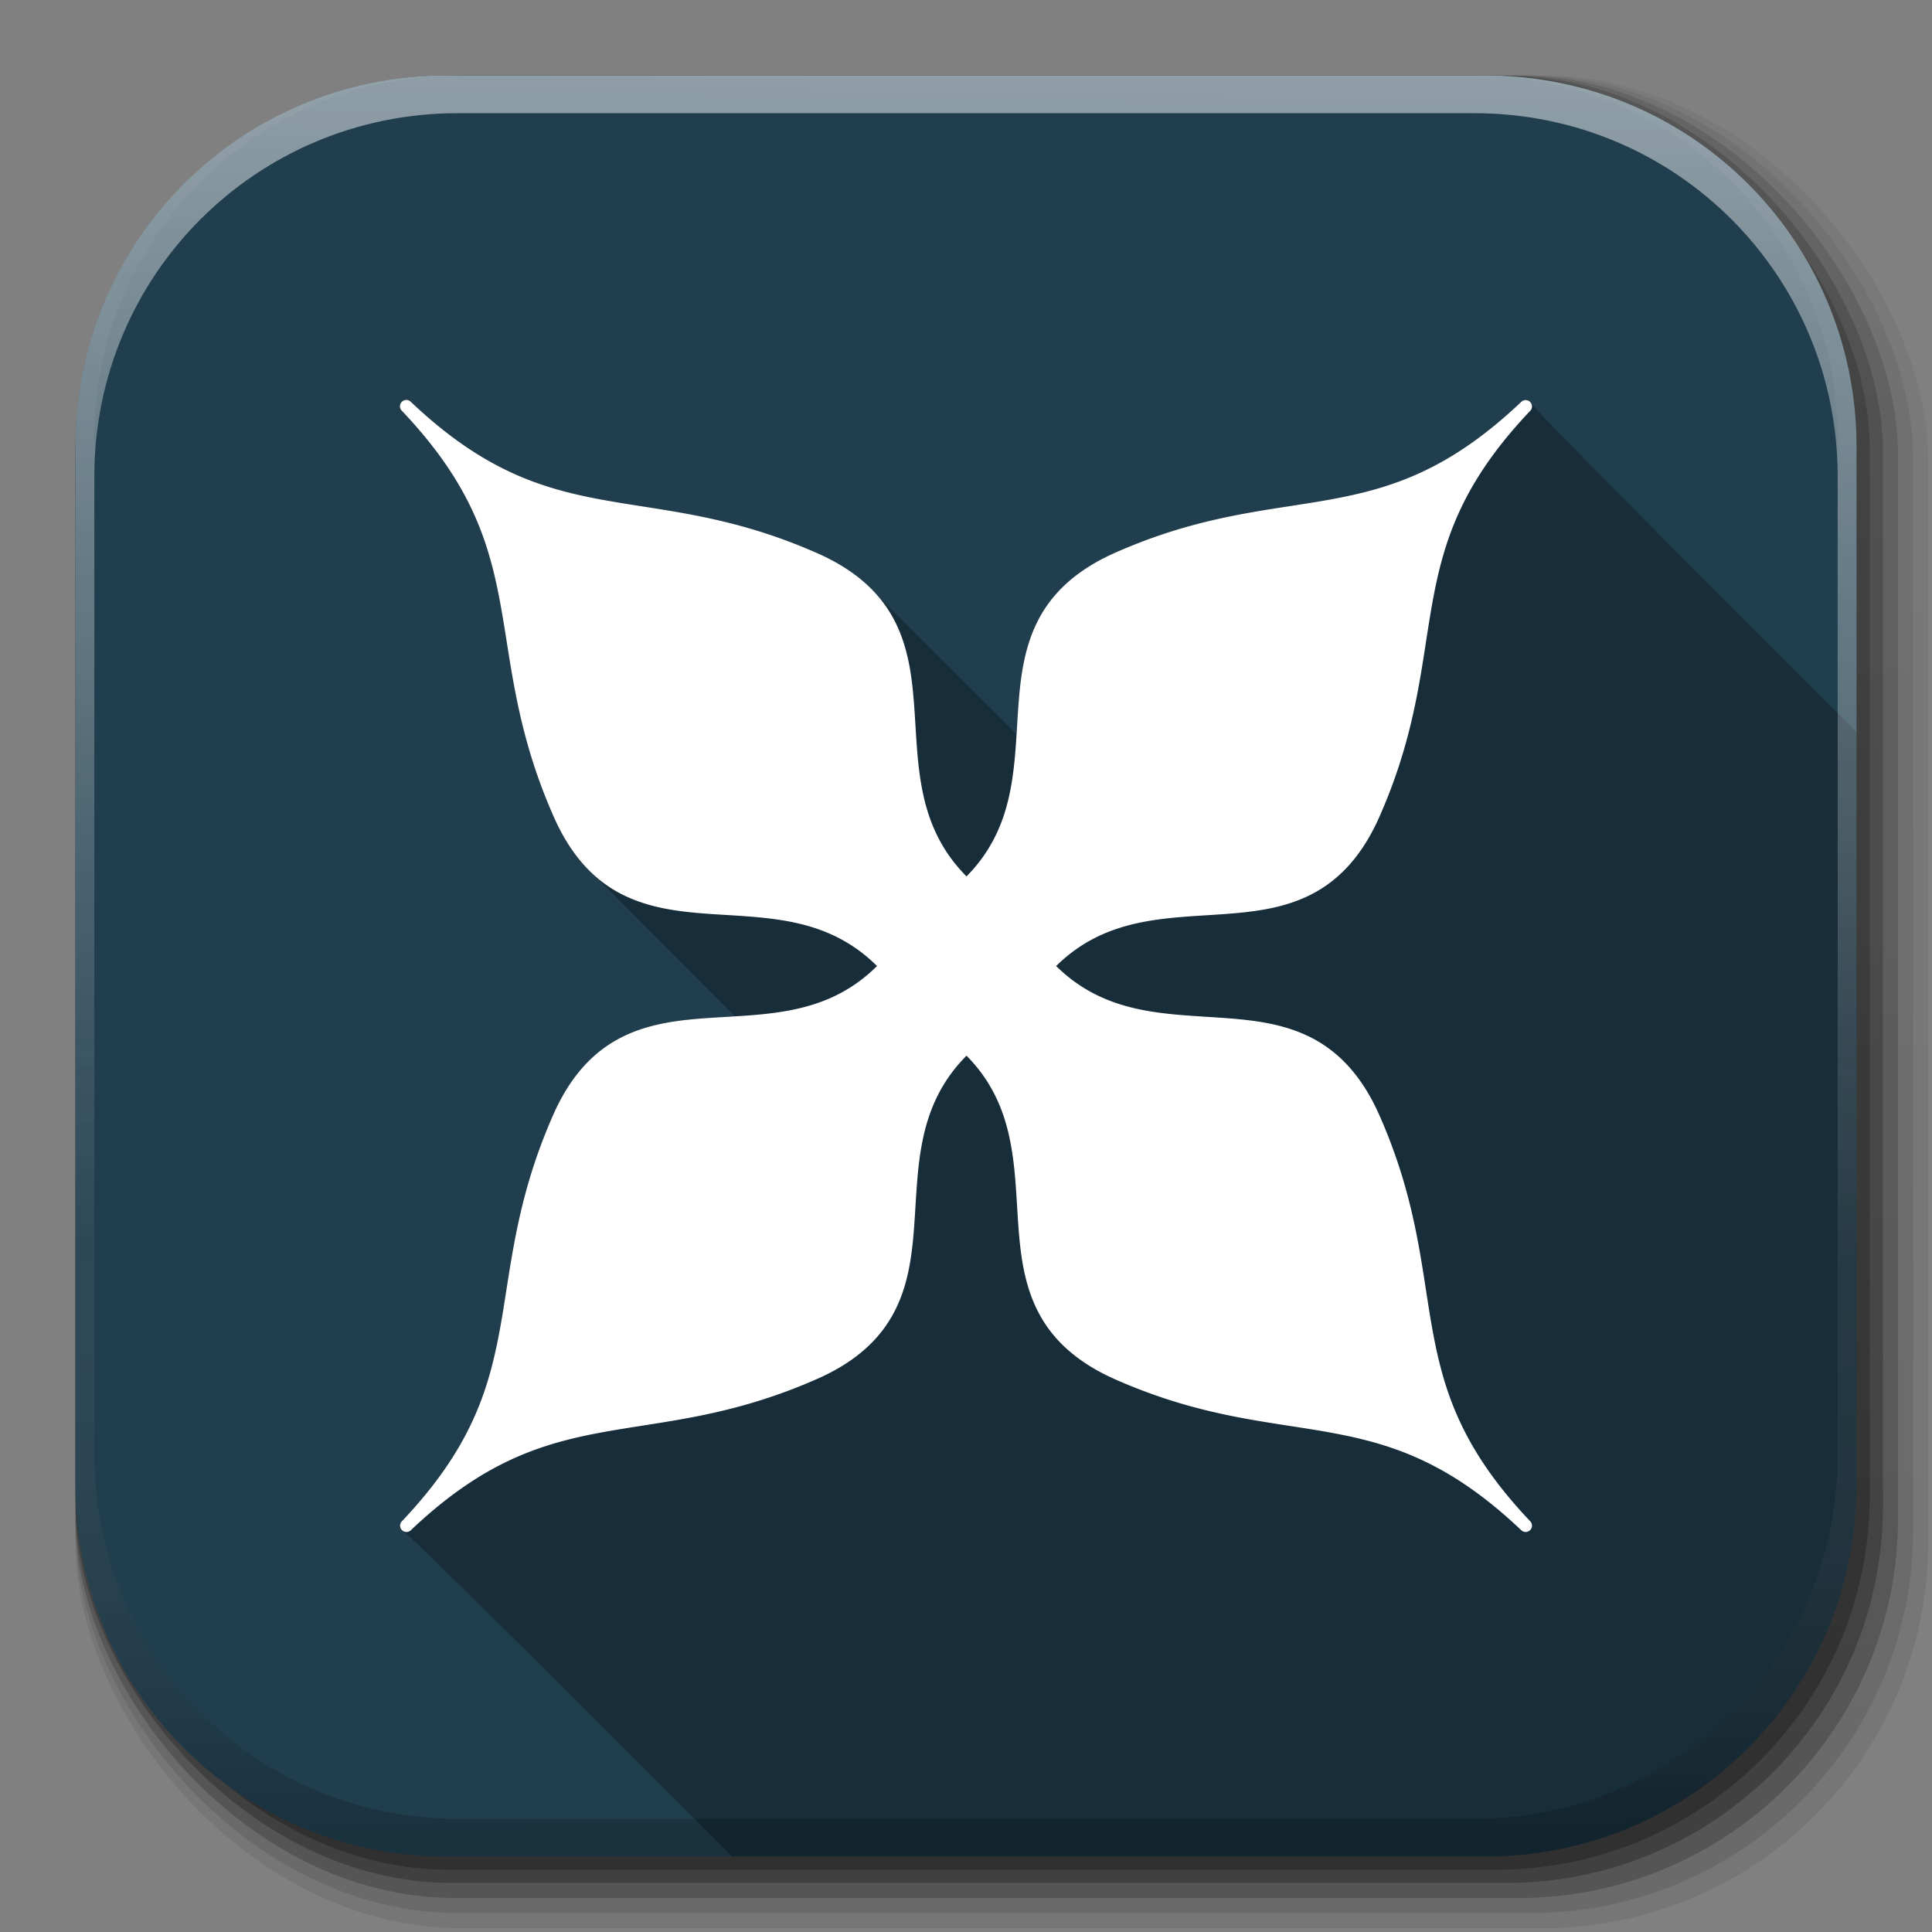 <?xml version="1.0" encoding="UTF-8" standalone="no"?>
<!-- Created with Inkscape (http://www.inkscape.org/) -->

<svg
   xmlns:dc="http://purl.org/dc/elements/1.1/"
   xmlns:cc="http://creativecommons.org/ns#"
   xmlns:rdf="http://www.w3.org/1999/02/22-rdf-syntax-ns#"
   xmlns:svg="http://www.w3.org/2000/svg"
   xmlns="http://www.w3.org/2000/svg"
   xmlns:xlink="http://www.w3.org/1999/xlink"
   xmlns:sodipodi="http://sodipodi.sourceforge.net/DTD/sodipodi-0.dtd"
   xmlns:inkscape="http://www.inkscape.org/namespaces/inkscape"
   inkscape:export-ydpi="100"
   inkscape:export-xdpi="100"
   inkscape:export-filename="/home/alecive/Scrivania/firefoxTest1.png"
   sodipodi:docname="icon-template.svg"
   inkscape:version="0.48.4 r9939"
   version="1.1"
   id="svg2"
   height="512"
   width="512">
  <rect width="100%" height="100%" fill="#808080" stroke="none"/>
  <sodipodi:namedview
     id="base"
     pagecolor="#ffffff"
     bordercolor="#666666"
     borderopacity="1.0"
     inkscape:pageopacity="0.0"
     inkscape:pageshadow="2"
     inkscape:zoom="0.50037605"
     inkscape:cx="368.52604"
     inkscape:cy="143.50691"
     inkscape:document-units="px"
     inkscape:current-layer="svg2"
     showgrid="false"
     inkscape:window-width="1375"
     inkscape:window-height="876"
     inkscape:window-x="1431"
     inkscape:window-y="24"
     inkscape:window-maximized="1"
     inkscape:object-paths="false"
     inkscape:snap-intersection-paths="false"
     inkscape:object-nodes="true"
     inkscape:snap-smooth-nodes="true"
     inkscape:snap-nodes="true" />
  <defs
     id="defs4">
    <linearGradient
       x1="19.245"
       y1="21.031"
       x2="19.36"
       gradientUnits="userSpaceOnUse"
       y2="44.984"
       id="linearGradient2460">
      <stop
         offset="0"
         style="stop-color:#fafafa;stop-opacity:1;"
         id="stop3602" />
      <stop
         offset="1"
         style="stop-color:#f0f0f0;stop-opacity:1;"
         id="stop3604" />
    </linearGradient>
    <linearGradient
       inkscape:collect="always"
       xlink:href="#ButtonShadow-0-1-1-5-9"
       id="linearGradient4114-2-6"
       gradientUnits="userSpaceOnUse"
       gradientTransform="matrix(1.032,0,0,1.032,-830.864,592.678)"
       x1="1012.513"
       y1="484.417"
       x2="1006.808"
       y2="20.626" />
    <linearGradient
       x1="45.448"
       y1="92.54"
       x2="45.448"
       y2="7.017"
       id="ButtonShadow-0-1-1-5-9"
       gradientUnits="userSpaceOnUse"
       gradientTransform="matrix(1.006,0,0,0.994,100,0)">
      <stop
         id="stop3750-8-9-3-6-4"
         style="stop-color:#000000;stop-opacity:1"
         offset="0" />
      <stop
         id="stop3752-5-6-4-2-9"
         style="stop-color:#000000;stop-opacity:0.588"
         offset="1" />
    </linearGradient>
    <linearGradient
       inkscape:collect="always"
       xlink:href="#ButtonShadow-0-1-1-5-9"
       id="linearGradient4112-2-6"
       gradientUnits="userSpaceOnUse"
       gradientTransform="matrix(1.04,0,0,1.04,-837.951,592.518)"
       x1="1012.513"
       y1="484.417"
       x2="1006.808"
       y2="20.626" />
    <linearGradient
       inkscape:collect="always"
       xlink:href="#ButtonShadow-0-1-1-5-9"
       id="linearGradient4110-6-7"
       gradientUnits="userSpaceOnUse"
       gradientTransform="matrix(1.023,0,0,1.023,-823.777,592.838)"
       x1="1012.513"
       y1="484.417"
       x2="1006.808"
       y2="20.626" />
    <linearGradient
       inkscape:collect="always"
       xlink:href="#ButtonShadow-0-1-1-5-9"
       id="linearGradient4116-6-3"
       gradientUnits="userSpaceOnUse"
       gradientTransform="matrix(1.015,0,0,1.015,-816.69,592.997)"
       x1="1012.513"
       y1="484.417"
       x2="1006.808"
       y2="20.626" />
    <linearGradient
       y2="20.626"
       x2="1006.808"
       y1="484.417"
       x1="1012.513"
       gradientTransform="matrix(1.007,0,0,1.007,-810.489,593.137)"
       gradientUnits="userSpaceOnUse"
       id="linearGradient5342-3"
       xlink:href="#ButtonShadow-0-1-1-5-9"
       inkscape:collect="always" />
    <linearGradient
       inkscape:collect="always"
       xlink:href="#linearGradient3737-9"
       id="linearGradient4084-8"
       gradientUnits="userSpaceOnUse"
       gradientTransform="translate(778.6,-360.56)"
       x1="993.439"
       y1="51.512"
       x2="988.786"
       y2="363.738" />
    <linearGradient
       id="linearGradient3737-9">
      <stop
         id="stop3739-7"
         style="stop-color:#ffffff;stop-opacity:1"
         offset="0" />
      <stop
         id="stop3741-4"
         style="stop-color:#ffffff;stop-opacity:0"
         offset="1" />
    </linearGradient>
    <linearGradient
       inkscape:collect="always"
       xlink:href="#linearGradient4046-3"
       id="linearGradient4086-12"
       gradientUnits="userSpaceOnUse"
       x1="1764.649"
       y1="155.597"
       x2="1763.69"
       y2="-55.941" />
    <linearGradient
       id="linearGradient4046-3">
      <stop
         id="stop4048-7"
         style="stop-color:#000000;stop-opacity:1;"
         offset="0" />
      <stop
         id="stop4050-73"
         style="stop-color:#ffffff;stop-opacity:0.2"
         offset="1" />
    </linearGradient>
  </defs>
  <g
     id="layer1"
     inkscape:groupmode="layer"
     inkscape:label="Livello 1"
     transform="translate(0,-540.362)" />
  <g
     id="g2036"
     transform="matrix(1.1,0,0,0.444,95.081,256.393)">
    <g
       id="g3712"
       style="opacity:0.4"
       transform="matrix(1.053,0,0,1.286,-1.263,-13.429)" />
  </g>
  <g
     transform="translate(97.481,231.282)"
     id="g3541" />
  <g
     transform="translate(97.481,231.282)"
     id="g3536" />
  <g
     id="g4103"
     transform="translate(-11.985,-592.117)">
    <rect
       ry="101.458"
       y="612.117"
       x="31.985"
       height="487"
       width="487"
       id="rect6187"
       style="opacity:0.1;color:#000000;fill:url(#linearGradient4114-2-6);fill-opacity:1;fill-rule:nonzero;stroke:none;stroke-width:1.5;marker:none;visibility:visible;display:inline;overflow:visible;enable-background:accumulate" />
    <rect
       style="opacity:0.08;color:#000000;fill:url(#linearGradient4112-2-6);fill-opacity:1;fill-rule:nonzero;stroke:none;stroke-width:1.5;marker:none;visibility:visible;display:inline;overflow:visible;enable-background:accumulate"
       id="rect6191"
       width="491"
       height="491"
       x="31.985"
       y="612.117"
       ry="102.292" />
    <rect
       style="opacity:0.2;color:#000000;fill:url(#linearGradient4110-6-7);fill-opacity:1;fill-rule:nonzero;stroke:none;stroke-width:1.5;marker:none;visibility:visible;display:inline;overflow:visible;enable-background:accumulate"
       id="rect6183"
       width="483"
       height="483"
       x="31.985"
       y="612.117"
       ry="100.625" />
    <rect
       ry="99.792"
       y="612.117"
       x="31.985"
       height="479"
       width="479"
       id="rect6179"
       style="opacity:0.25;color:#000000;fill:url(#linearGradient4116-6-3);fill-opacity:1;fill-rule:nonzero;stroke:none;stroke-width:1.5;marker:none;visibility:visible;display:inline;overflow:visible;enable-background:accumulate" />
    <rect
       style="opacity:0.25;color:#000000;fill:url(#linearGradient5342-3);fill-opacity:1;fill-rule:nonzero;stroke:none;stroke-width:1.5;marker:none;visibility:visible;display:inline;overflow:visible;enable-background:accumulate"
       id="rect5574"
       width="475.5"
       height="475.5"
       x="31.985"
       y="612.117"
       ry="99.062" />
  </g>
  <path
     style="fill:#203e4e;stroke:none;fill-opacity:1"
     d="M 118.344,20 C 63.867,20 20,63.867 20,118.344 l 0,23.062 0,252.25 C 20,448.133 63.867,492 118.344,492 l 275.312,0 C 448.133,492 492,448.133 492,393.656 l 0,-252.25 0,-23.062 C 492,63.867 448.133,20 393.656,20 l -275.312,0 z"
     id="rect5505"
     inkscape:connector-curvature="0" />
  <path
     style="font-size:medium;font-style:normal;font-variant:normal;font-weight:normal;font-stretch:normal;text-indent:0;text-align:start;text-decoration:none;line-height:normal;letter-spacing:normal;word-spacing:normal;text-transform:none;direction:ltr;block-progression:tb;writing-mode:lr-tb;text-anchor:start;baseline-shift:baseline;color:#000000;fill:#000000;fill-opacity:0.275;fill-rule:evenodd;stroke:none;stroke-width:3.361;marker:none;visibility:visible;display:inline;overflow:visible;enable-background:new;font-family:Sans;-inkscape-font-specification:Sans"
     d="M 107.469 106 C 106.231 106.149 105.597 107.953 106.469 108.844 C 106.49 108.866 106.51 108.884 106.531 108.906 C 124.489 127.845 129.461 143.077 132.531 159.5 C 135.605 175.942 136.674 193.616 146.781 216.469 C 149.838 223.381 153.532 228.438 157.688 232.125 L 194.781 269.344 C 192.526 269.483 190.285 269.63 188.031 269.781 C 180.023 270.318 172.118 271.237 164.938 274.812 C 157.757 278.388 151.417 284.642 146.656 295.406 C 136.548 318.261 135.509 335.992 132.469 352.469 C 129.432 368.926 124.488 384.188 106.531 403.125 C 106.51 403.147 106.49 403.165 106.469 403.188 C 105.886 403.817 105.924 404.924 106.531 405.531 C 107.513 405.545 147.906 445.79 193.969 492 L 393.656 492 C 448.133 492 492 448.133 492 393.656 L 492 193.938 C 445.789 147.876 405.541 107.513 405.531 106.531 C 404.924 105.924 403.817 105.886 403.188 106.469 C 403.165 106.49 403.148 106.51 403.125 106.531 C 384.184 124.492 368.982 129.374 352.562 132.375 C 336.123 135.379 318.422 136.358 295.562 146.469 C 284.811 151.224 278.527 157.572 274.938 164.75 C 271.348 171.928 270.397 179.833 269.844 187.844 C 269.689 190.088 269.548 192.348 269.406 194.594 L 232.281 157.562 C 228.594 153.407 223.568 149.682 216.656 146.625 C 193.803 136.517 176.07 135.478 159.594 132.438 C 143.137 129.401 127.843 124.488 108.906 106.531 C 108.884 106.51 108.866 106.49 108.844 106.469 C 108.522 106.159 108.072 105.986 107.625 106 C 107.573 105.998 107.521 105.998 107.469 106 z "
     id="path4729" />
  <g
     id="g4076"
     transform="translate(-605.519,-353.968)">
    <g
       transform="translate(-926.668,684.384)"
       id="g4038" />
  </g>
  <g
     id="g4076-9"
     transform="translate(-605.519,-353.968)">
    <g
       transform="translate(-926.668,684.384)"
       id="g4038-9">
      <path
         inkscape:connector-curvature="0"
         style="opacity:0.5;color:#000000;fill:url(#linearGradient4084-8);fill-opacity:1;fill-rule:nonzero;stroke:none;stroke-width:1.5;marker:none;visibility:visible;display:inline;overflow:visible;enable-background:accumulate"
         d="m 1650.499,-310.416 c -54.477,0 -98.312,43.836 -98.312,98.312 l 0,275.344 c 0,54.477 43.836,98.344 98.312,98.344 l 2.938,0 c -53.322,0 -96.25,-42.928 -96.25,-96.25 l 0,-269.5 c 0,-53.322 42.928,-96.25 96.25,-96.25 l 269.5,0 c 53.322,0 96.25,42.928 96.25,96.25 l 0,269.5 c 0,53.323 -42.928,96.25 -96.25,96.25 l 2.906,0 c 54.477,0 98.344,-43.867 98.344,-98.344 l 0,-275.344 c 0,-54.477 -43.867,-98.312 -98.344,-98.312 l -275.344,0 z"
         id="rect6809-2-3" />
      <path
         id="path3981-7"
         d="m 1650.499,161.584 c -54.477,0 -98.312,-43.836 -98.312,-98.313 l 0,-275.344 c 0,-54.477 43.836,-98.344 98.312,-98.344 l 2.938,0 c -53.322,0 -96.25,42.928 -96.25,96.25 l 0,269.5 c 0,53.323 42.928,96.25 96.25,96.25 l 269.5,0 c 53.322,0 96.25,-42.928 96.25,-96.25 l 0,-269.5 c 0,-53.322 -42.928,-96.25 -96.25,-96.25 l 2.906,0 c 54.477,0 98.344,43.867 98.344,98.344 l 0,275.344 c 0,54.477 -43.867,98.313 -98.344,98.313 l -275.344,0 z"
         style="opacity:0.2;color:#000000;fill:url(#linearGradient4086-12);fill-opacity:1;fill-rule:nonzero;stroke:none;stroke-width:1.5;marker:none;visibility:visible;display:inline;overflow:visible;enable-background:accumulate"
         inkscape:connector-curvature="0" />
    </g>
  </g>
  <path
     inkscape:connector-curvature="0"
     id="path4726"
     d="m 107.479,106.002 a 1.681,1.681 0 0 0 -1,2.844 c 0.021,0.023 0.041,0.04 0.062,0.062 17.958,18.939 22.899,34.174 25.97,50.597 3.074,16.442 4.143,34.12 14.25,56.972 4.76,10.763 11.084,17.038 18.251,20.626 7.166,3.589 15.072,4.54 23.063,5.094 15.497,1.075 31.239,0.794 44.345,13.813 -13.106,13.015 -28.878,12.709 -44.408,13.751 -8.009,0.537 -15.914,1.456 -23.095,5.032 -7.18,3.575 -13.521,9.831 -18.282,20.595 -10.108,22.854 -11.148,40.589 -14.188,57.066 -3.036,16.457 -7.951,31.722 -25.907,50.659 -0.021,0.022 -0.041,0.04 -0.062,0.062 a 1.681,1.681 0 0 0 2.375,2.375 c 0.022,-0.021 0.04,-0.041 0.062,-0.062 18.937,-17.957 34.201,-22.871 50.658,-25.908 16.476,-3.04 34.211,-4.08 57.064,-14.188 10.763,-4.761 17.037,-11.085 20.626,-18.251 3.589,-7.167 4.508,-15.041 5.063,-23.033 1.075,-15.496 0.798,-31.241 13.813,-44.346 12.925,13.108 12.614,28.874 13.688,44.409 0.554,8.011 1.505,15.917 5.094,23.095 3.589,7.178 9.874,13.527 20.626,18.282 22.859,10.111 40.563,11.09 57.002,14.095 16.42,3.001 31.623,7.885 50.564,25.845 0.023,0.021 0.04,0.041 0.062,0.062 a 1.681,1.681 0 0 0 2.375,-2.375 c -0.021,-0.023 -0.041,-0.04 -0.062,-0.062 -17.96,-18.942 -22.844,-34.145 -25.845,-50.566 -3.004,-16.44 -3.984,-34.144 -14.094,-57.004 -4.755,-10.751 -11.087,-17.055 -18.251,-20.658 -7.164,-3.603 -15.07,-4.554 -23.063,-5.125 -15.497,-1.107 -31.24,-0.833 -44.345,-13.751 13.105,-12.918 28.848,-12.644 44.345,-13.751 7.994,-0.571 15.9,-1.523 23.063,-5.125 7.164,-3.603 13.496,-9.907 18.251,-20.658 10.11,-22.86 11.09,-40.564 14.094,-57.004 3.001,-16.42 7.884,-31.624 25.845,-50.566 0.021,-0.022 0.041,-0.04 0.062,-0.062 a 1.681,1.681 0 0 0 -2.375,-2.375 c -0.023,0.021 -0.04,0.041 -0.062,0.062 -18.941,17.961 -34.144,22.844 -50.564,25.845 -16.439,3.004 -34.143,3.984 -57.002,14.095 -10.751,4.755 -17.036,11.105 -20.626,18.282 -3.589,7.178 -4.54,15.084 -5.094,23.095 -1.074,15.535 -0.763,31.301 -13.688,44.409 -13.015,-13.106 -12.738,-28.851 -13.813,-44.347 -0.554,-7.992 -1.474,-15.866 -5.063,-23.033 -3.589,-7.167 -9.863,-13.491 -20.626,-18.251 -22.854,-10.108 -40.588,-11.148 -57.064,-14.188 -16.457,-3.037 -31.721,-7.951 -50.658,-25.908 -0.022,-0.021 -0.04,-0.041 -0.062,-0.062 a 1.681,1.681 0 0 0 -1.219,-0.469 1.681,1.681 0 0 0 -0.156,0 z"
     style="font-size:medium;font-style:normal;font-variant:normal;font-weight:normal;font-stretch:normal;text-indent:0;text-align:start;text-decoration:none;line-height:normal;letter-spacing:normal;word-spacing:normal;text-transform:none;direction:ltr;block-progression:tb;writing-mode:lr-tb;text-anchor:start;baseline-shift:baseline;color:#000000;fill:#ffffff;fill-opacity:1;fill-rule:evenodd;stroke:none;stroke-width:3.361;marker:none;visibility:visible;display:inline;overflow:visible;enable-background:new;font-family:Sans;-inkscape-font-specification:Sans" />
</svg>
